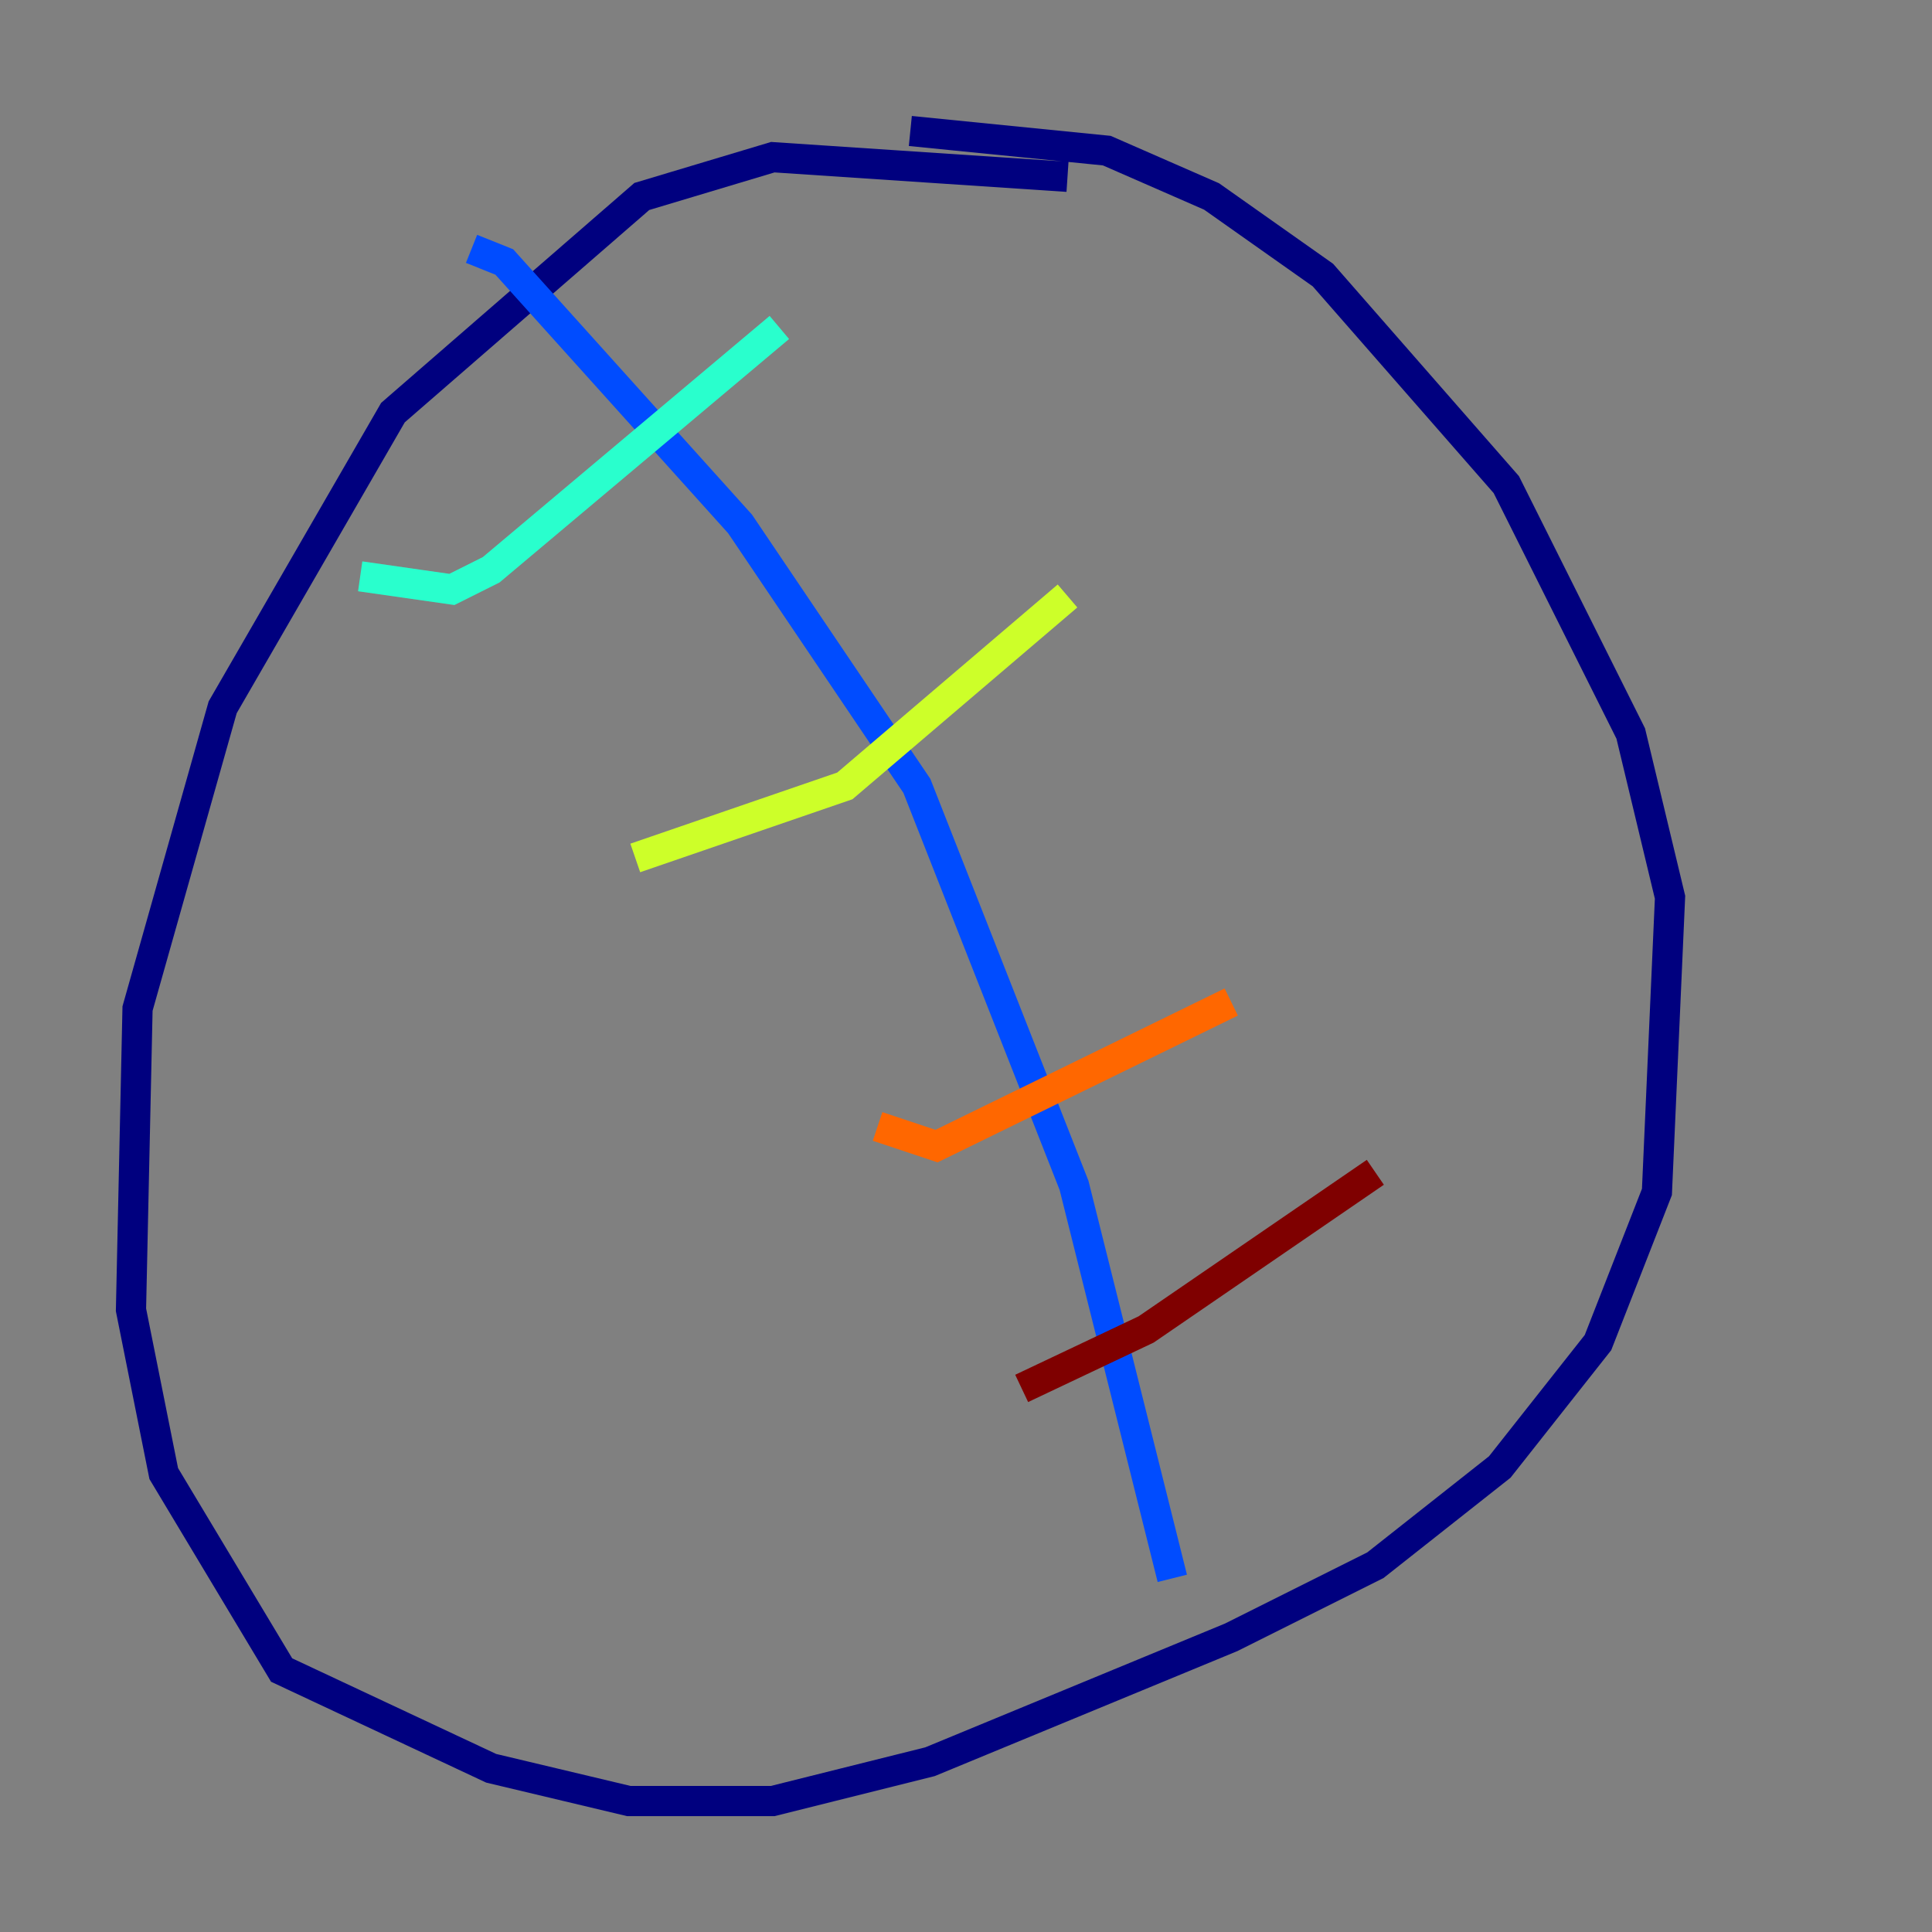 <?xml version="1.0" encoding="utf-8" ?>
<svg baseProfile="tiny" height="128" version="1.2" viewBox="0,0,128,128" width="128" xmlns="http://www.w3.org/2000/svg" xmlns:ev="http://www.w3.org/2001/xml-events" xmlns:xlink="http://www.w3.org/1999/xlink"><rect x="0" y="0" width="128" height="128" fill="#808080" stroke="none"/><defs /><polyline fill="none" points="70.725,11.715 51.2,10.414 42.522,13.017 26.034,27.336 14.752,46.861 9.112,66.82 8.678,86.78 10.848,97.627 18.658,110.644 32.542,117.153 41.654,119.322 51.2,119.322 61.614,116.719 81.573,108.475 91.119,103.702 99.363,97.193 105.871,88.949 109.776,78.969 110.644,59.444 108.041,48.597 99.797,32.108 87.647,18.224 80.271,13.017 73.329,9.98 60.312,8.678" stroke="#00007f" stroke-width="2" /><polyline fill="none" points="31.241,16.488 33.41,17.356 49.031,34.712 60.746,52.068 71.159,78.536 77.668,104.57" stroke="#004cff" stroke-width="2" /><polyline fill="none" points="23.864,38.183 29.939,39.051 32.542,37.749 51.634,21.695" stroke="#29ffcd" stroke-width="2" /><polyline fill="none" points="42.088,56.841 55.973,52.068 70.725,39.485" stroke="#cdff29" stroke-width="2" /><polyline fill="none" points="58.142,74.63 62.047,75.932 81.573,66.386" stroke="#ff6700" stroke-width="2" /><polyline fill="none" points="67.688,91.986 75.932,88.081 91.119,77.668" stroke="#7f0000" stroke-width="2" /></svg>